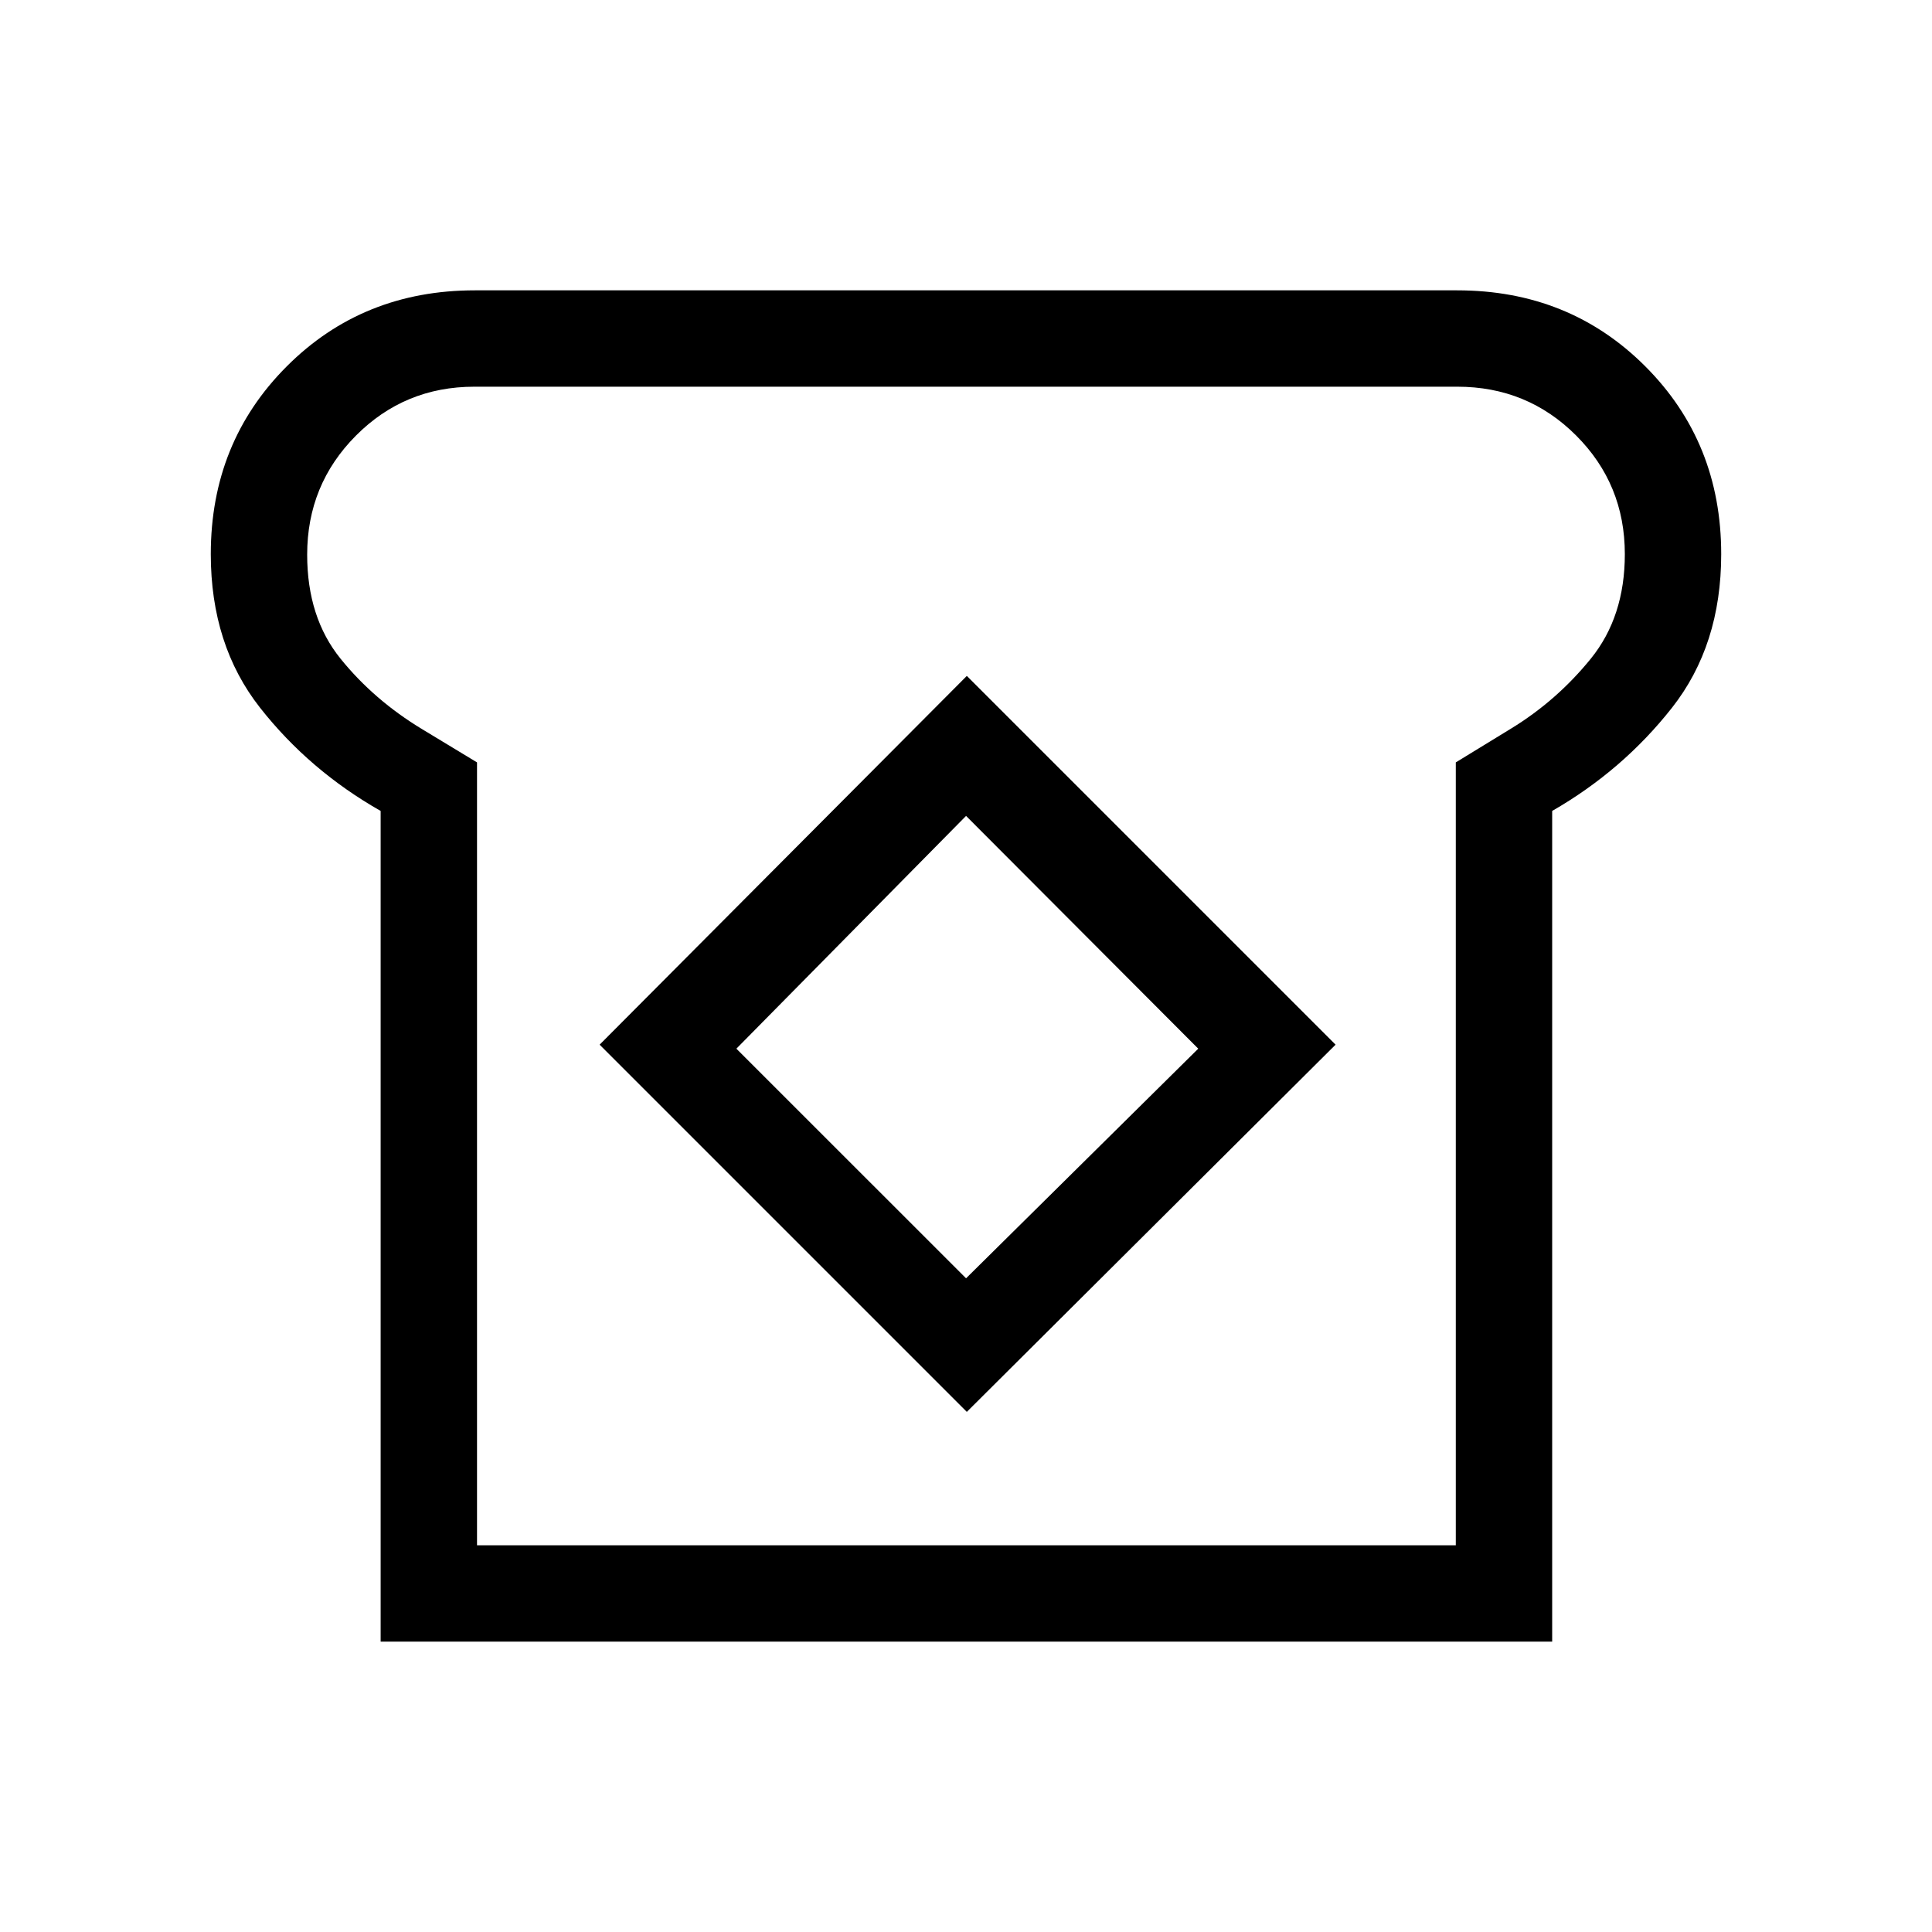 <svg xmlns="http://www.w3.org/2000/svg" height="40" viewBox="0 -960 960 960" width="40"><path d="M189.14-144.27v-412.78q-35.42-20.12-59.91-51.27-24.49-31.15-24.49-76.35 0-55.5 37.74-93.28 37.73-37.78 93.47-37.78h488.1q55.74 0 93.47 37.75 37.74 37.75 37.74 93.34 0 45.25-24.49 76.36t-59.5 51.23v412.78H189.14Zm47.89-47.88h486.35v-389.02l27.52-16.84q22.73-13.91 39.6-34.74 16.87-20.84 16.87-51.91 0-34.76-24.23-58.97-24.22-24.22-59.02-24.22H235.69q-34.66 0-58.86 24.34-24.2 24.34-24.2 59.09 0 31.23 16.62 51.77 16.62 20.55 40.52 34.98l27.26 16.5v389.02Zm243.38-66.3 183.23-182.46-183.23-183.23-182.46 183.23 182.46 182.46Zm-.38-66.37L365.9-438.92l114.13-115.66L595.4-438.92l-115.37 114.1Zm.38-155.18Z"/></svg>